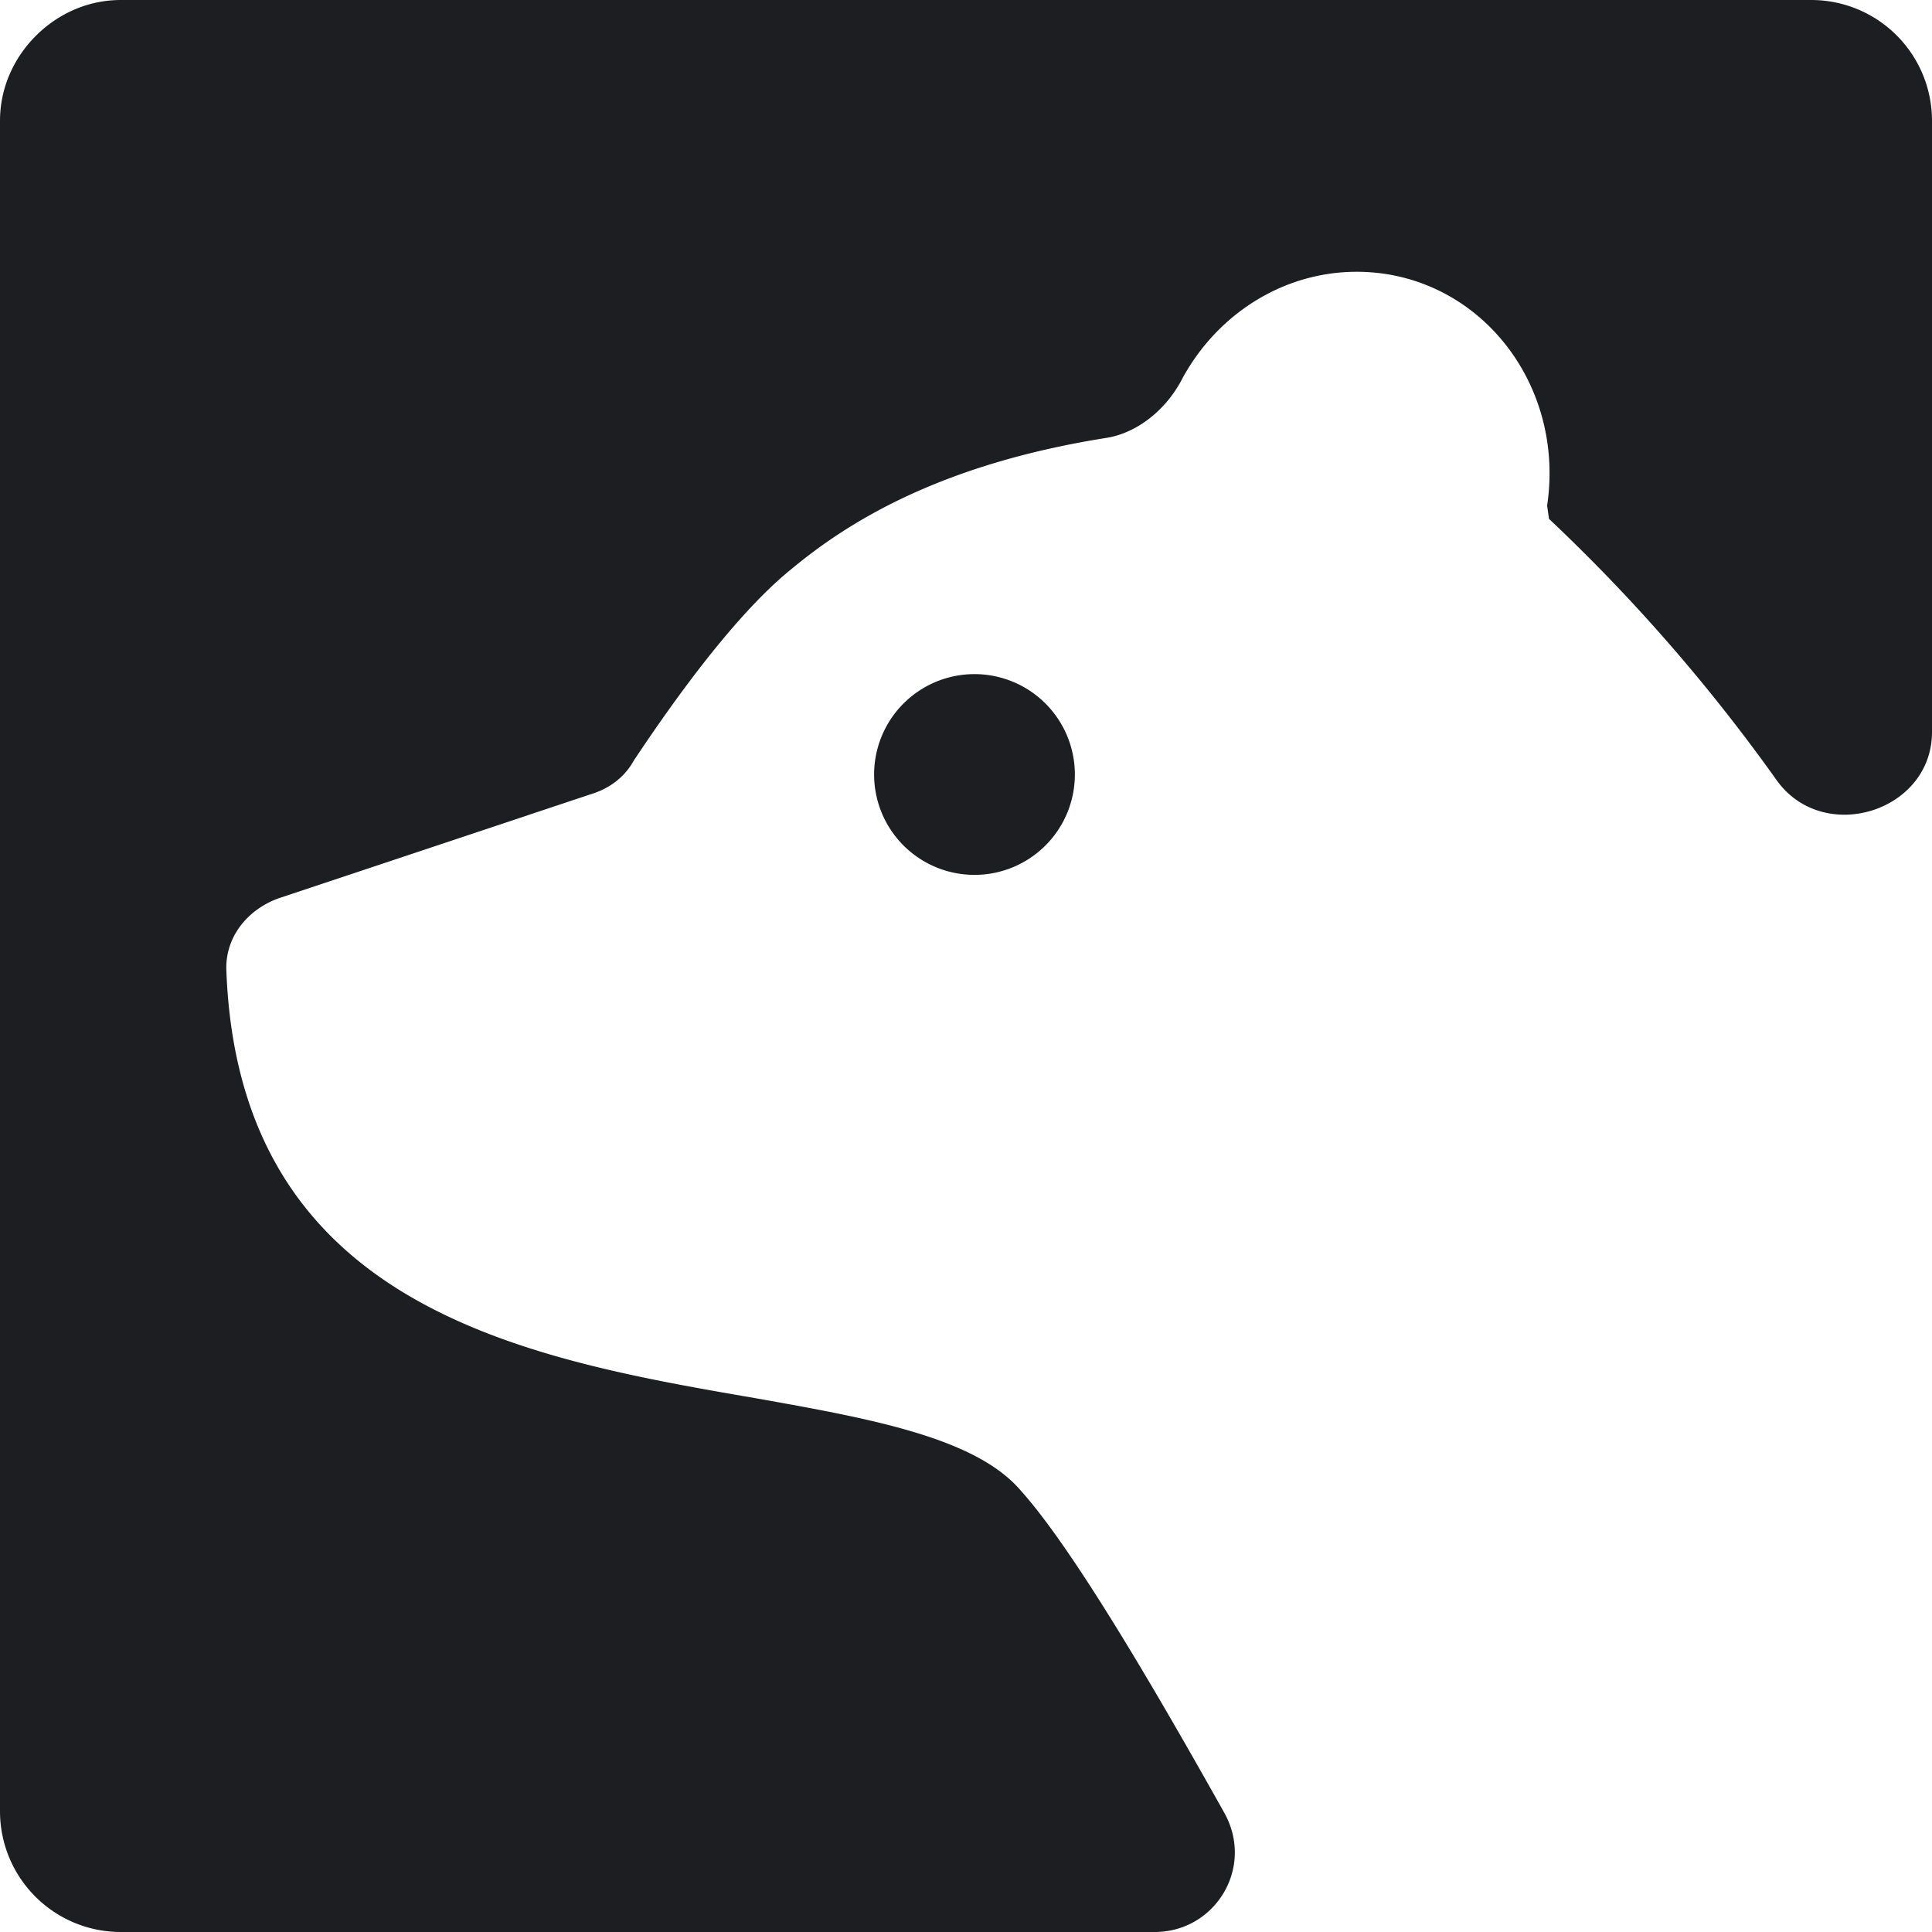 <svg xmlns="http://www.w3.org/2000/svg" width="1024" height="1024" fill="none"><path fill="#1C1E21" d="M19 19C31 7 47 0 64 0h896a64 64 0 0 1 64 64v324c0 42-57 60-82 26a937 937 0 0 0-121-139l-1-7c9-60-30-115-87-123-44-6-85 17-106 55-8 16-23 29-40 32-89 14-138 45-168 70-32 26-67 77-83 101-5 9-13 15-23 18l-165 55c-17 6-29 21-28 39 7 178 158 205 280 226 62 11 117 21 141 49 26 29 66 96 108 171 16 29-5 63-37 63H64a64 64 0 0 1-64-64V64c0-17 7-33 19-45Z"/><path fill="#1C1E21" d="M497 460a53 53 0 1 0 39-99 53 53 0 0 0-39 99Z"/></svg>